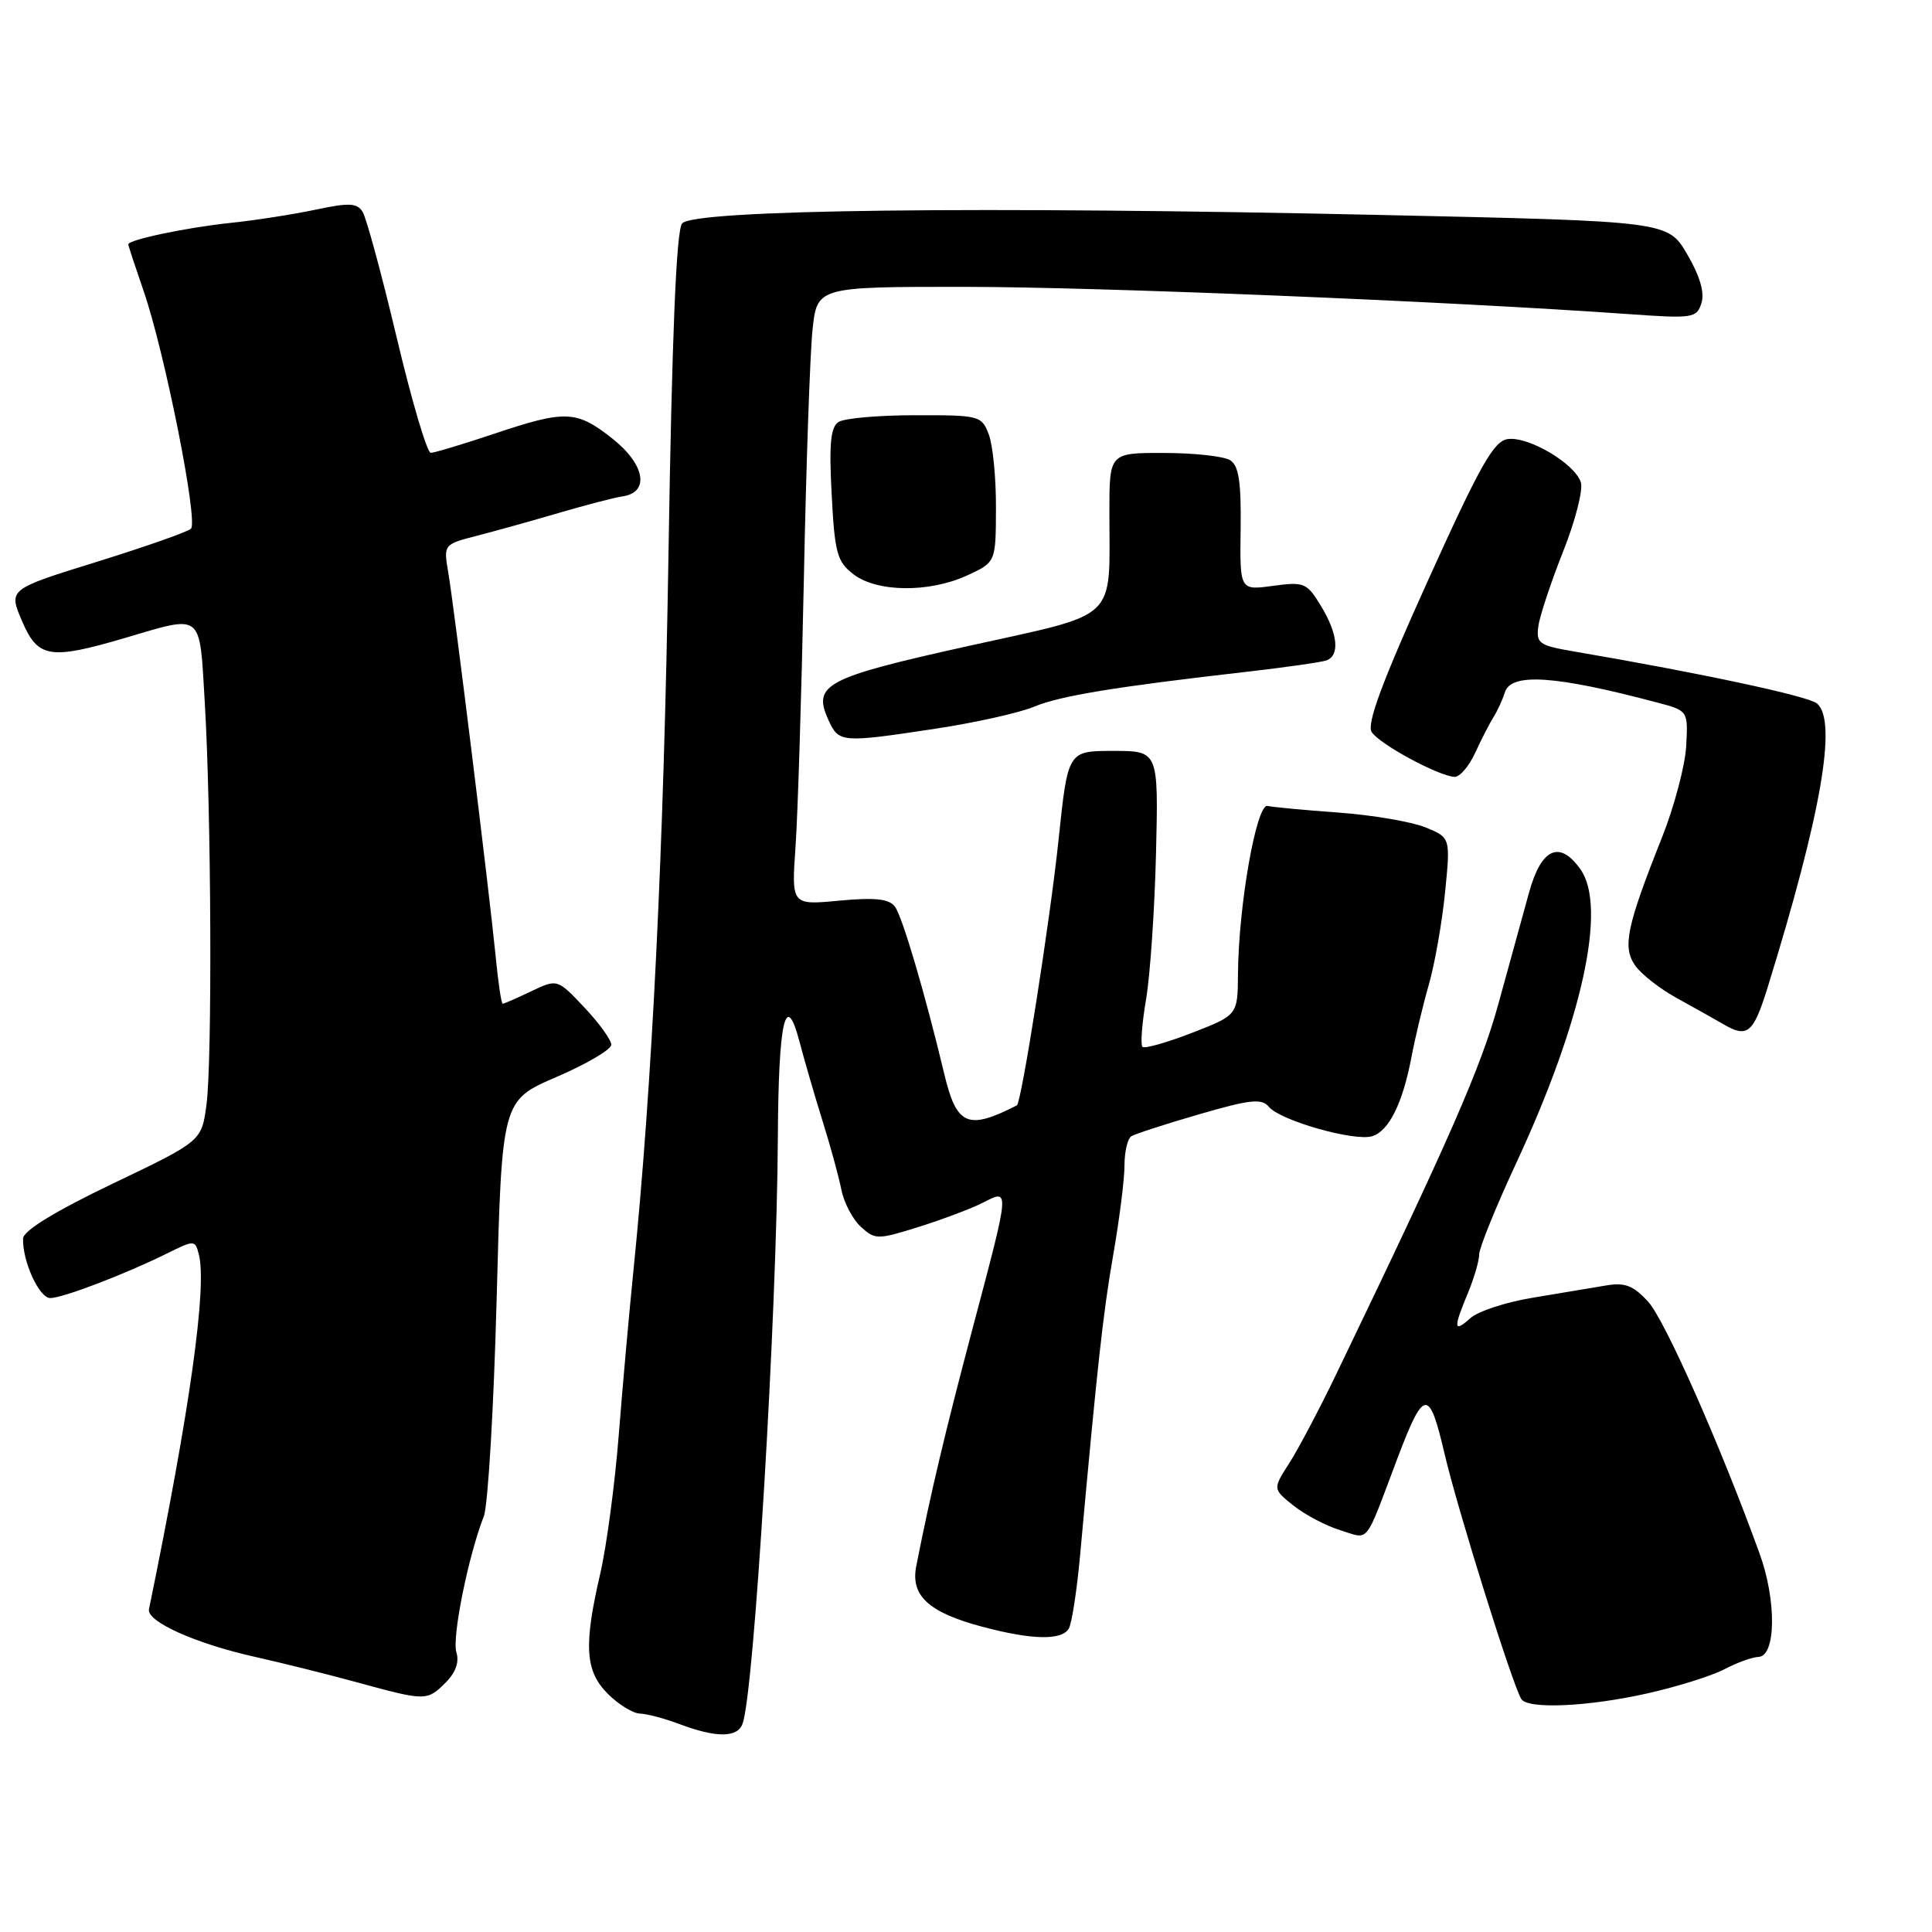 <?xml version="1.0" encoding="UTF-8" standalone="no"?>
<!DOCTYPE svg PUBLIC "-//W3C//DTD SVG 1.1//EN" "http://www.w3.org/Graphics/SVG/1.1/DTD/svg11.dtd" >
<svg xmlns="http://www.w3.org/2000/svg" xmlns:xlink="http://www.w3.org/1999/xlink" version="1.1" viewBox="0 0 256 256">
 <g >
 <path fill="currentColor"
d=" M 98.38 228.44 C 99.93 224.42 102.94 174.39 103.07 150.70 C 103.15 135.27 104.10 131.05 105.93 138.00 C 106.58 140.47 107.95 145.20 108.98 148.50 C 110.02 151.80 111.14 155.92 111.49 157.65 C 111.83 159.38 113.00 161.59 114.08 162.57 C 115.96 164.28 116.28 164.28 121.77 162.56 C 124.92 161.57 128.74 160.13 130.25 159.36 C 133.83 157.52 133.86 157.23 128.88 176.00 C 125.22 189.81 123.33 197.79 121.41 207.51 C 120.63 211.44 123.05 213.66 130.15 215.55 C 136.68 217.29 140.64 217.39 141.61 215.82 C 142.01 215.18 142.69 210.79 143.12 206.07 C 145.43 180.66 146.16 174.03 147.51 166.26 C 148.33 161.57 149.00 156.25 149.00 154.43 C 149.00 152.61 149.41 150.86 149.92 150.55 C 150.43 150.24 154.48 148.93 158.92 147.64 C 165.67 145.68 167.19 145.52 168.13 146.66 C 169.65 148.49 179.52 151.29 181.84 150.55 C 184.06 149.85 185.88 146.14 187.04 140.00 C 187.51 137.53 188.53 133.25 189.32 130.50 C 190.11 127.75 191.08 122.23 191.48 118.24 C 192.20 110.98 192.20 110.98 188.85 109.62 C 187.01 108.88 181.84 108.00 177.37 107.67 C 172.90 107.35 168.67 106.95 167.96 106.79 C 166.49 106.46 164.11 119.95 164.04 129.01 C 164.00 134.51 164.00 134.51 157.94 136.86 C 154.61 138.15 151.65 138.99 151.38 138.71 C 151.10 138.43 151.32 135.57 151.87 132.35 C 152.41 129.13 153.00 120.42 153.18 113.00 C 153.50 99.50 153.50 99.50 147.50 99.50 C 141.50 99.50 141.50 99.50 140.27 111.22 C 139.17 121.79 135.34 146.17 134.74 146.47 C 128.20 149.80 126.75 149.16 125.10 142.22 C 122.60 131.75 119.56 121.42 118.58 120.13 C 117.81 119.10 115.96 118.90 111.21 119.34 C 104.87 119.94 104.87 119.94 105.41 112.22 C 105.71 107.97 106.20 92.12 106.51 77.00 C 106.81 61.88 107.33 46.91 107.66 43.75 C 108.26 38.00 108.26 38.00 127.88 38.01 C 145.50 38.02 191.59 39.91 215.64 41.61 C 224.33 42.23 224.82 42.16 225.45 40.16 C 225.89 38.77 225.25 36.58 223.56 33.69 C 221.00 29.32 221.00 29.32 183.25 28.49 C 129.81 27.30 91.83 27.76 90.38 29.61 C 89.61 30.58 89.04 44.48 88.58 73.27 C 87.96 112.41 86.41 144.03 83.92 168.50 C 83.36 174.00 82.49 183.78 81.98 190.23 C 81.47 196.68 80.37 204.93 79.53 208.54 C 77.32 218.07 77.53 221.44 80.55 224.45 C 81.95 225.85 83.86 227.03 84.80 227.06 C 85.73 227.09 88.08 227.71 90.00 228.44 C 94.86 230.27 97.68 230.28 98.38 228.44 Z  M 218.30 224.38 C 222.26 223.49 226.85 222.05 228.50 221.18 C 230.15 220.31 232.18 219.58 233.00 219.55 C 235.33 219.47 235.42 212.10 233.16 205.87 C 227.95 191.48 220.58 174.84 218.37 172.46 C 216.37 170.30 215.29 169.90 212.70 170.35 C 210.94 170.65 206.60 171.38 203.07 171.96 C 199.53 172.54 195.82 173.76 194.82 174.67 C 192.61 176.66 192.55 176.02 194.50 171.35 C 195.32 169.37 196.00 167.06 196.00 166.21 C 196.00 165.36 198.23 159.87 200.96 154.00 C 209.65 135.30 212.95 120.22 209.44 115.22 C 206.68 111.28 204.23 112.37 202.61 118.25 C 201.82 121.14 199.99 127.78 198.55 133.00 C 196.24 141.42 192.10 150.87 177.10 182.00 C 174.85 186.68 172.02 192.03 170.82 193.90 C 168.64 197.30 168.64 197.30 171.41 199.51 C 172.94 200.73 175.74 202.20 177.65 202.78 C 181.51 203.97 180.76 204.91 185.09 193.44 C 188.69 183.92 189.36 183.84 191.42 192.67 C 193.14 200.02 200.39 223.21 201.58 225.13 C 202.43 226.51 210.45 226.15 218.30 224.38 Z  M 59.05 222.95 C 60.39 221.61 60.88 220.21 60.47 218.92 C 59.87 217.01 62.04 206.21 64.11 200.91 C 64.66 199.48 65.43 186.50 65.81 172.07 C 66.50 145.82 66.50 145.82 73.75 142.70 C 77.74 140.98 81.00 139.06 81.00 138.43 C 81.00 137.80 79.39 135.57 77.43 133.49 C 73.85 129.70 73.85 129.70 70.39 131.35 C 68.49 132.26 66.79 133.00 66.61 133.00 C 66.43 133.00 66.01 130.19 65.68 126.75 C 64.83 118.14 60.17 80.33 59.39 75.82 C 58.77 72.16 58.79 72.13 63.13 71.01 C 65.53 70.39 70.42 69.03 74.00 67.98 C 77.58 66.93 81.40 65.93 82.50 65.77 C 86.12 65.24 85.47 61.54 81.16 58.13 C 76.39 54.35 74.96 54.29 65.41 57.50 C 61.31 58.87 57.56 60.00 57.08 60.00 C 56.59 60.00 54.56 53.14 52.57 44.75 C 50.58 36.36 48.54 28.86 48.05 28.07 C 47.31 26.89 46.25 26.84 41.83 27.78 C 38.90 28.40 33.80 29.20 30.50 29.54 C 24.65 30.16 17.00 31.77 17.00 32.38 C 17.00 32.55 17.92 35.34 19.04 38.59 C 21.83 46.67 26.30 69.11 25.30 70.06 C 24.86 70.48 19.24 72.45 12.81 74.45 C 1.11 78.08 1.11 78.08 2.92 82.29 C 5.01 87.20 6.60 87.46 16.50 84.55 C 27.00 81.46 26.41 80.99 27.13 93.00 C 28.00 107.56 28.14 140.73 27.35 146.46 C 26.70 151.21 26.70 151.21 14.91 156.85 C 7.28 160.51 3.10 163.07 3.06 164.10 C 2.95 167.09 5.19 172.00 6.66 172.00 C 8.31 172.00 16.60 168.83 22.17 166.07 C 25.74 164.30 25.85 164.30 26.34 166.18 C 27.46 170.48 25.18 186.75 19.74 213.23 C 19.40 214.86 25.90 217.78 33.77 219.54 C 37.47 220.37 43.65 221.91 47.50 222.97 C 56.40 225.40 56.60 225.40 59.05 222.95 Z  M 234.19 130.94 C 241.33 107.88 243.49 95.48 240.75 93.21 C 239.57 92.23 225.45 89.21 208.50 86.31 C 203.93 85.53 203.53 85.24 203.84 82.98 C 204.02 81.62 205.50 77.18 207.11 73.11 C 208.73 69.05 209.79 64.91 209.47 63.91 C 208.68 61.43 202.53 57.79 199.78 58.18 C 197.92 58.44 196.11 61.67 189.18 76.99 C 183.14 90.34 181.08 95.90 181.75 96.99 C 182.73 98.57 190.61 102.84 192.74 102.94 C 193.42 102.97 194.65 101.54 195.47 99.75 C 196.29 97.96 197.39 95.83 197.91 95.00 C 198.43 94.17 199.10 92.71 199.40 91.75 C 200.21 89.11 206.06 89.50 219.59 93.09 C 223.68 94.17 223.68 94.17 223.43 98.84 C 223.30 101.40 221.85 106.88 220.21 111.00 C 215.53 122.76 214.96 125.50 216.67 127.94 C 217.47 129.09 219.96 131.03 222.20 132.26 C 224.44 133.49 227.22 135.06 228.39 135.73 C 231.53 137.57 232.33 136.91 234.19 130.94 Z  M 124.00 96.55 C 129.22 95.76 135.08 94.45 137.00 93.65 C 140.46 92.20 147.78 91.00 165.50 88.98 C 170.45 88.41 175.06 87.75 175.75 87.51 C 177.57 86.86 177.28 83.97 175.02 80.27 C 173.16 77.21 172.80 77.07 168.66 77.63 C 164.28 78.23 164.28 78.23 164.39 70.09 C 164.47 63.84 164.15 61.71 163.00 60.98 C 162.18 60.46 158.24 60.02 154.25 60.02 C 147.00 60.00 147.00 60.00 147.00 67.88 C 147.00 82.53 148.48 81.13 128.26 85.61 C 109.32 89.81 107.63 90.71 109.78 95.42 C 111.15 98.42 111.47 98.45 124.00 96.55 Z  M 128.15 76.25 C 131.95 74.50 131.95 74.50 131.97 67.32 C 131.99 63.36 131.56 58.98 131.02 57.57 C 130.08 55.08 129.78 55.00 121.27 55.02 C 116.45 55.02 111.88 55.42 111.12 55.91 C 110.06 56.58 109.84 58.79 110.20 65.51 C 110.60 73.28 110.92 74.43 113.08 76.09 C 116.19 78.49 123.13 78.56 128.15 76.25 Z "/>
</g>
</svg>